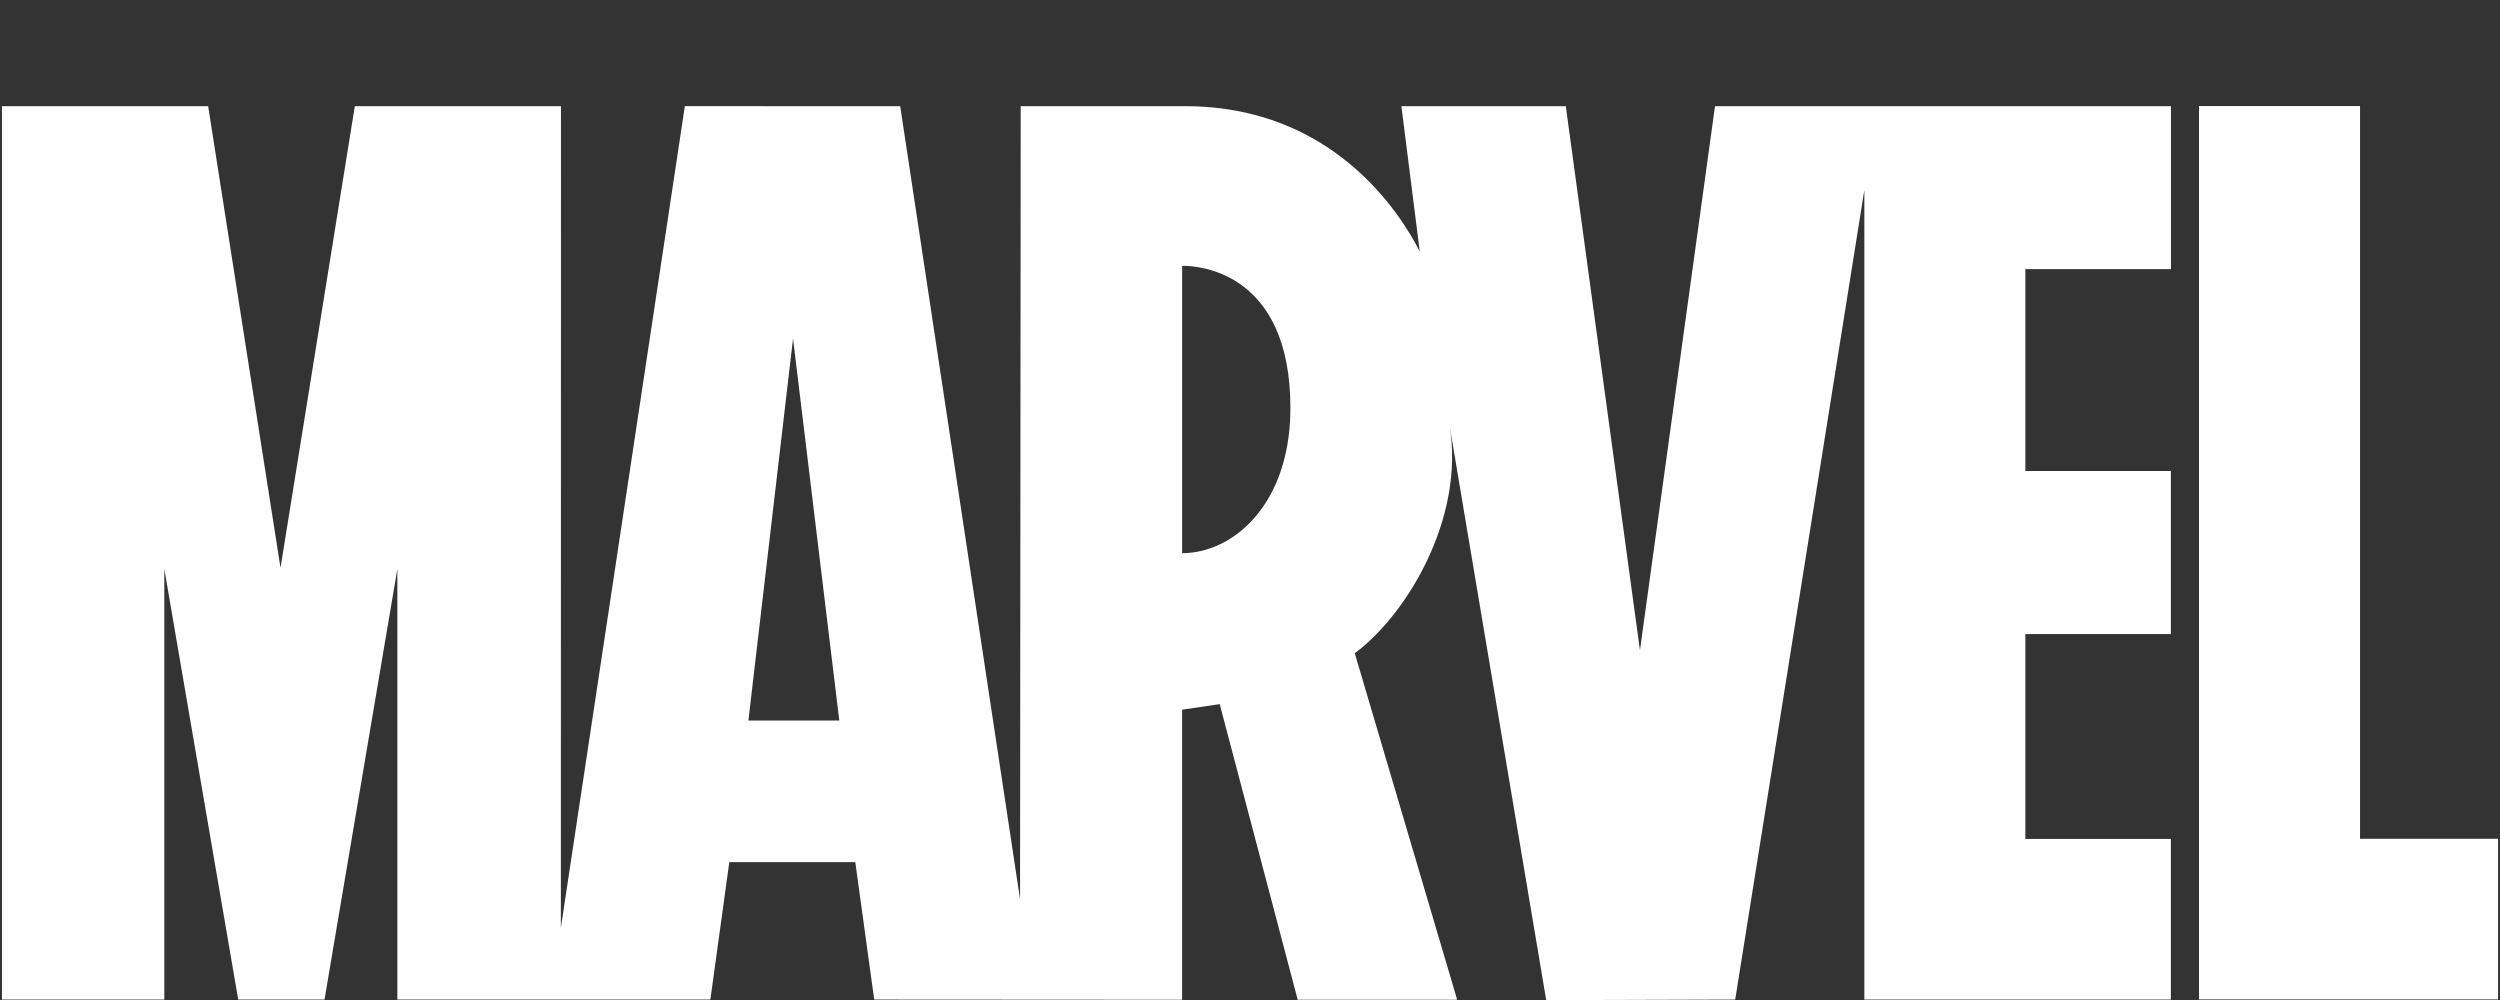 <?xml version="1.0"?>
<svg width="500" height="200" xmlns="http://www.w3.org/2000/svg" xmlns:svg="http://www.w3.org/2000/svg">
 <rect width="100%" height="100%" fill="#333333" stroke="none"/>
 <g class="layer">
  <title>Layer 1</title>
  <path d="m434.19,53.83l0,-32.59l-91.19,0l-15.01,108.82l-14.83,-108.82l-32.88,0l3.67,29.06c-3.79,-7.45 -17.25,-29.06 -46.88,-29.06c-0.2,-0.01 -32.93,0 -32.93,0l-0.13,158.61l-23.97,-158.61l-43.07,-0.01l-24.8,164.35l0.02,-164.34l-41.23,0l-14.86,92.32l-14.47,-92.32l-41.24,0l0,178.67l32.47,0l0,-86.12l14.78,86.12l17.26,0l14.57,-86.12l0,86.12l62.6,0l3.79,-27.48l25.2,0l3.78,27.48l61.46,0.04l0.05,0l0,-0.04l0.07,0l0,-57.98l7.52,-1.1l15.6,59.12l31.8,0l-0.02,-0.04l0.1,0l-20.47,-69.27c10.36,-7.64 22.08,-27 18.96,-45.54l0,0c0.04,0.23 19.33,114.93 19.33,114.93l37.8,-0.12l25.83,-161.93l0,161.93l61.3,0l0,-32.12l-29.1,0l0,-40.97l29.1,0l0,-32.62l-29.1,0l0,-40.37l29.1,0zm-284.51,90.28l8.93,-76.39l9.25,76.39l-18.17,0zm94.38,-35.28c-2.49,1.2 -5.09,1.8 -7.63,1.81l0,-57.46c0.04,0 0.1,-0.01 0.16,-0.01c2.53,-0.02 21.49,0.76 21.49,28.42c0,14.47 -6.45,23.59 -14.02,27.25zm255.55,58.93l0,32.12l-59.81,0l0,-178.66l32.21,0l0,146.54l27.61,0z" fill="#fff" id="svg_2"/>
 </g>
</svg>
